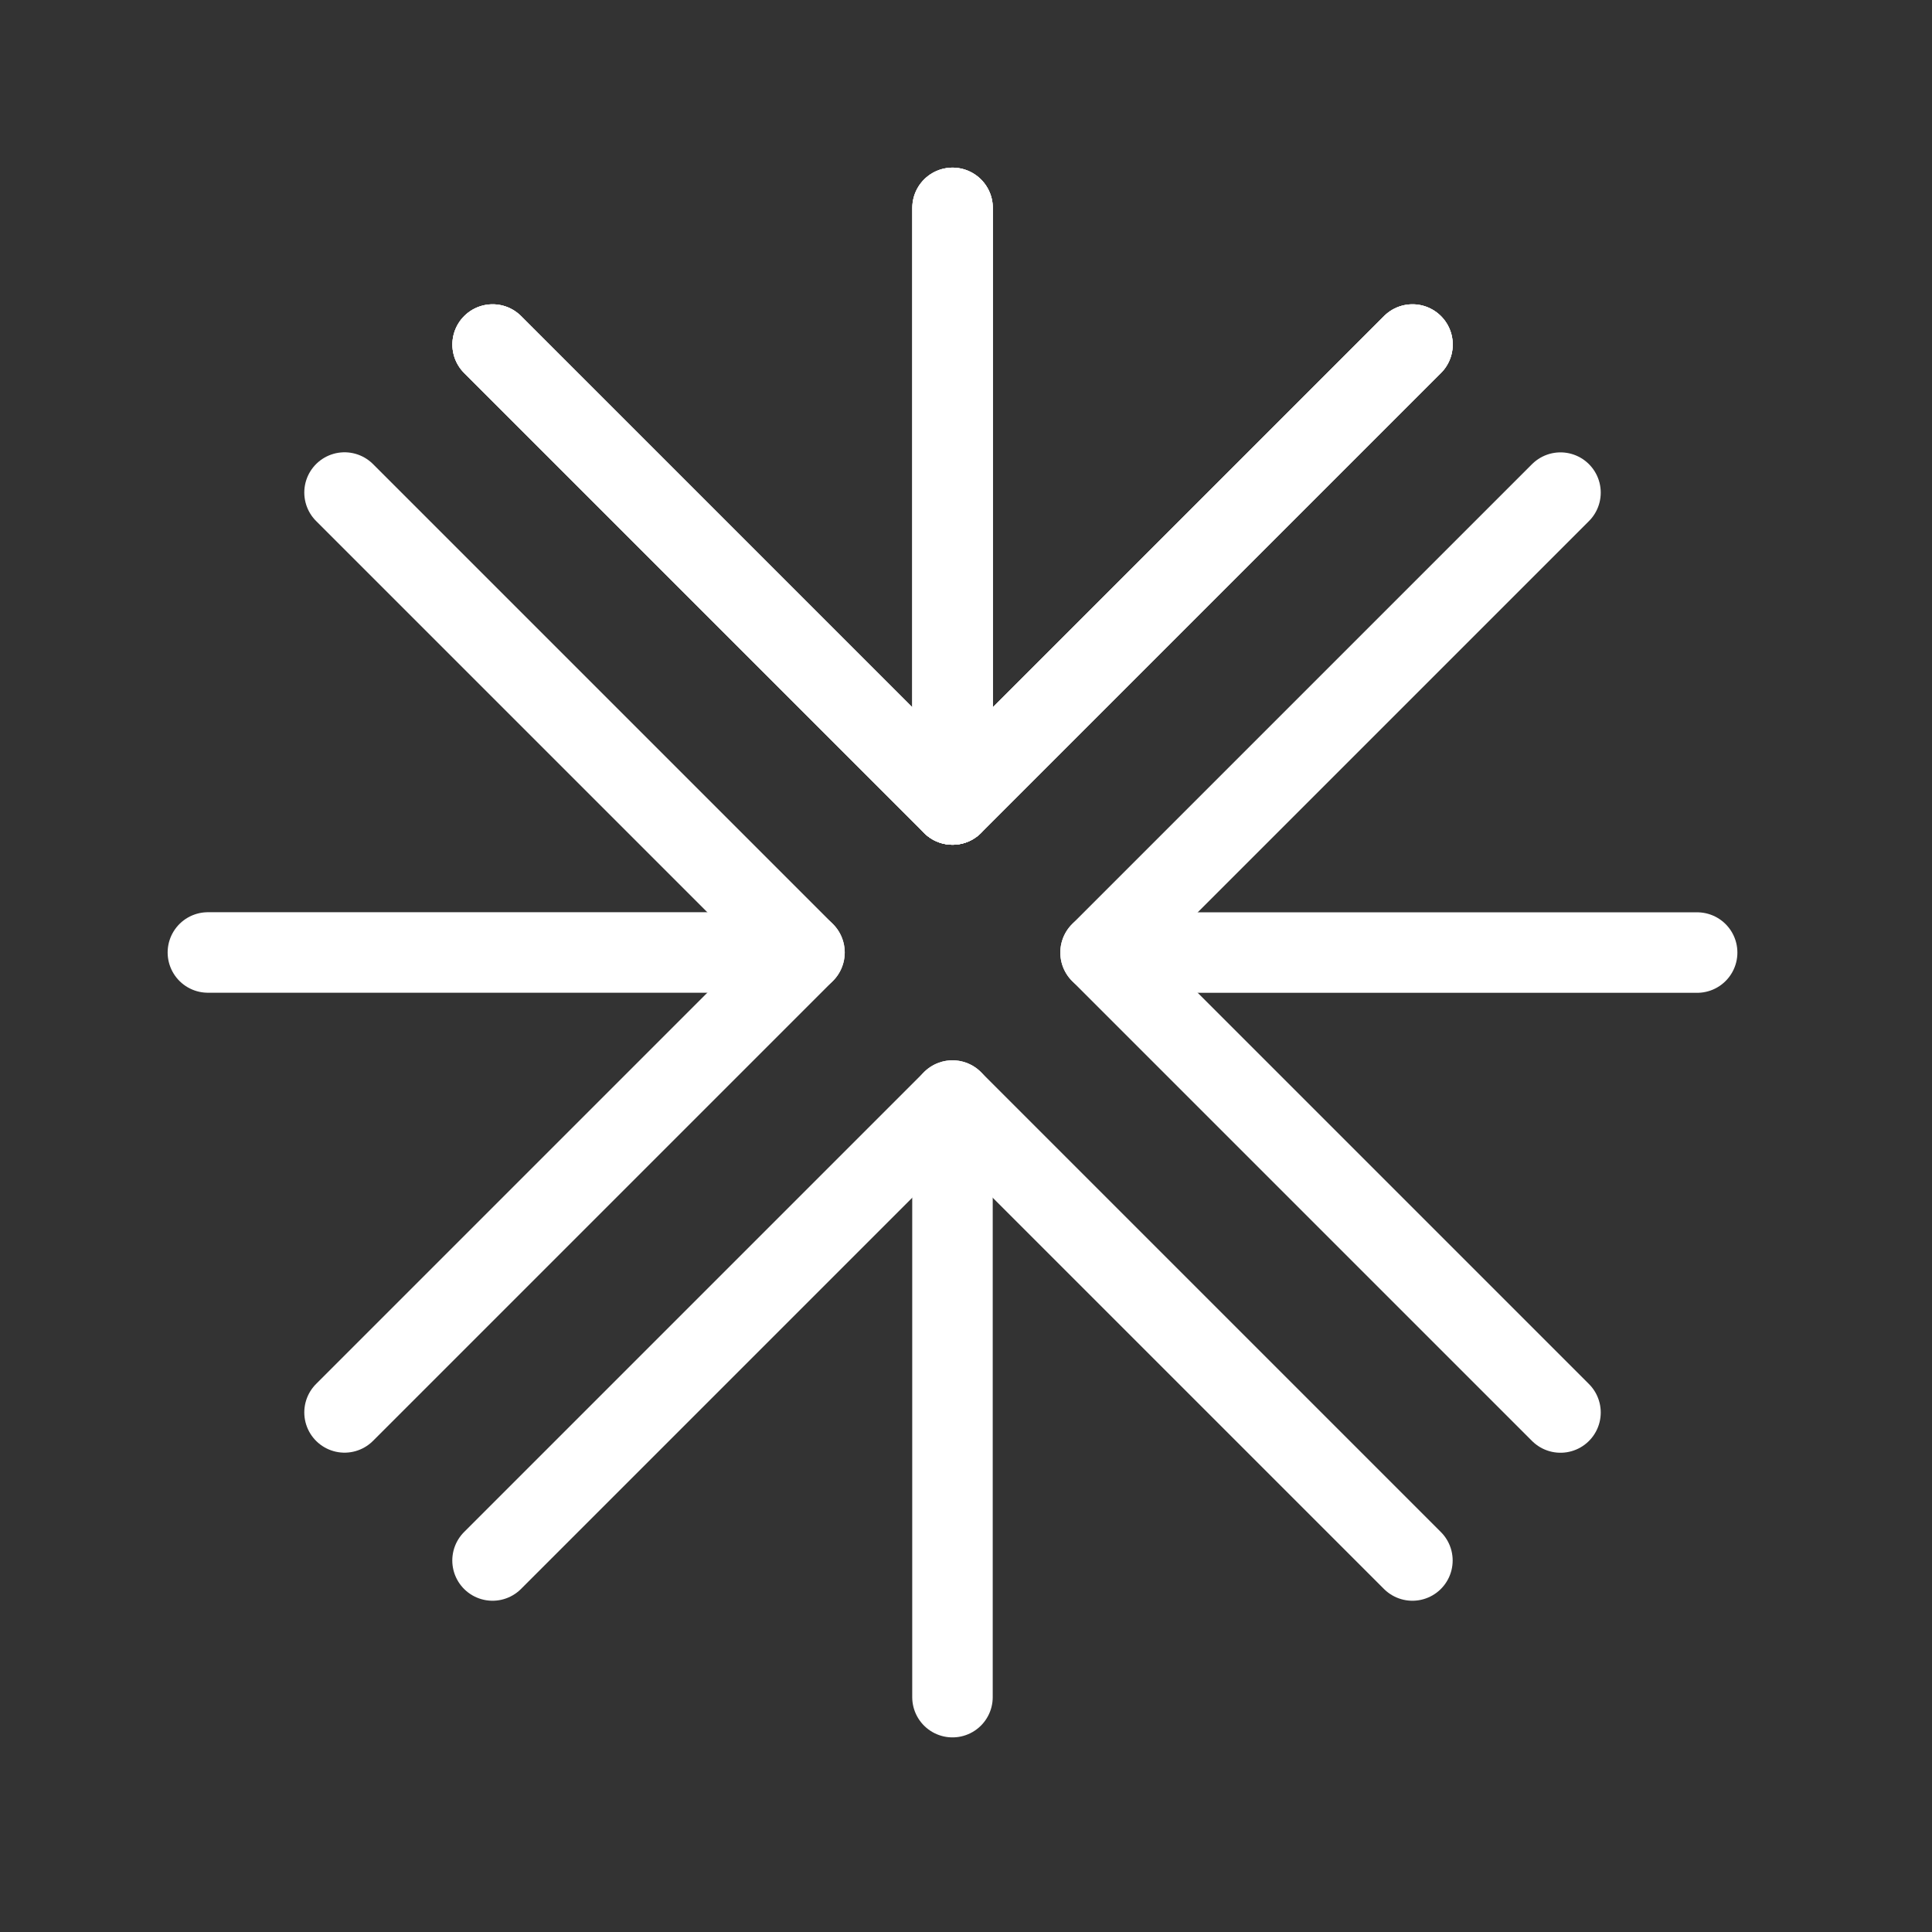 <?xml version="1.0" encoding="UTF-8"?><svg id="a" xmlns="http://www.w3.org/2000/svg" viewBox="0 0 48 48"><rect x="0" y="0" width="48" height="48" fill="#333333" stroke="none"/><defs><style>.m{stroke-width:2px;fill:none;stroke:#fff;stroke-linecap:round;stroke-linejoin:round;}</style></defs><g id="b"><path class="m" d="m12.239,8.56l11.427,11.427,11.427-11.427"/><path class="m" d="m23.666,5.165v14.822"/></g><g id="c"><g id="d"><path class="m" d="m12.239,8.56l11.427,11.427,11.427-11.427"/><path class="m" d="m23.666,5.165v14.822"/></g></g><g id="e"><g id="f"><path class="m" d="m12.239,8.56l11.427,11.427,11.427-11.427"/><path class="m" d="m23.666,5.165v14.822"/></g></g><g id="g"><g id="h"><path class="m" d="m38.77,12.239l-11.427,11.427,11.427,11.427"/><path class="m" d="m42.165,23.666h-14.822"/></g></g><g id="i"><g id="j"><path class="m" d="m35.091,38.77l-11.427-11.427-11.427,11.427"/><path class="m" d="m23.664,42.165v-14.822"/></g></g><g id="k"><g id="l"><path class="m" d="m8.56,35.091l11.427-11.427-11.427-11.427"/><path class="m" d="m5.165,23.664h14.822"/></g></g></svg>
